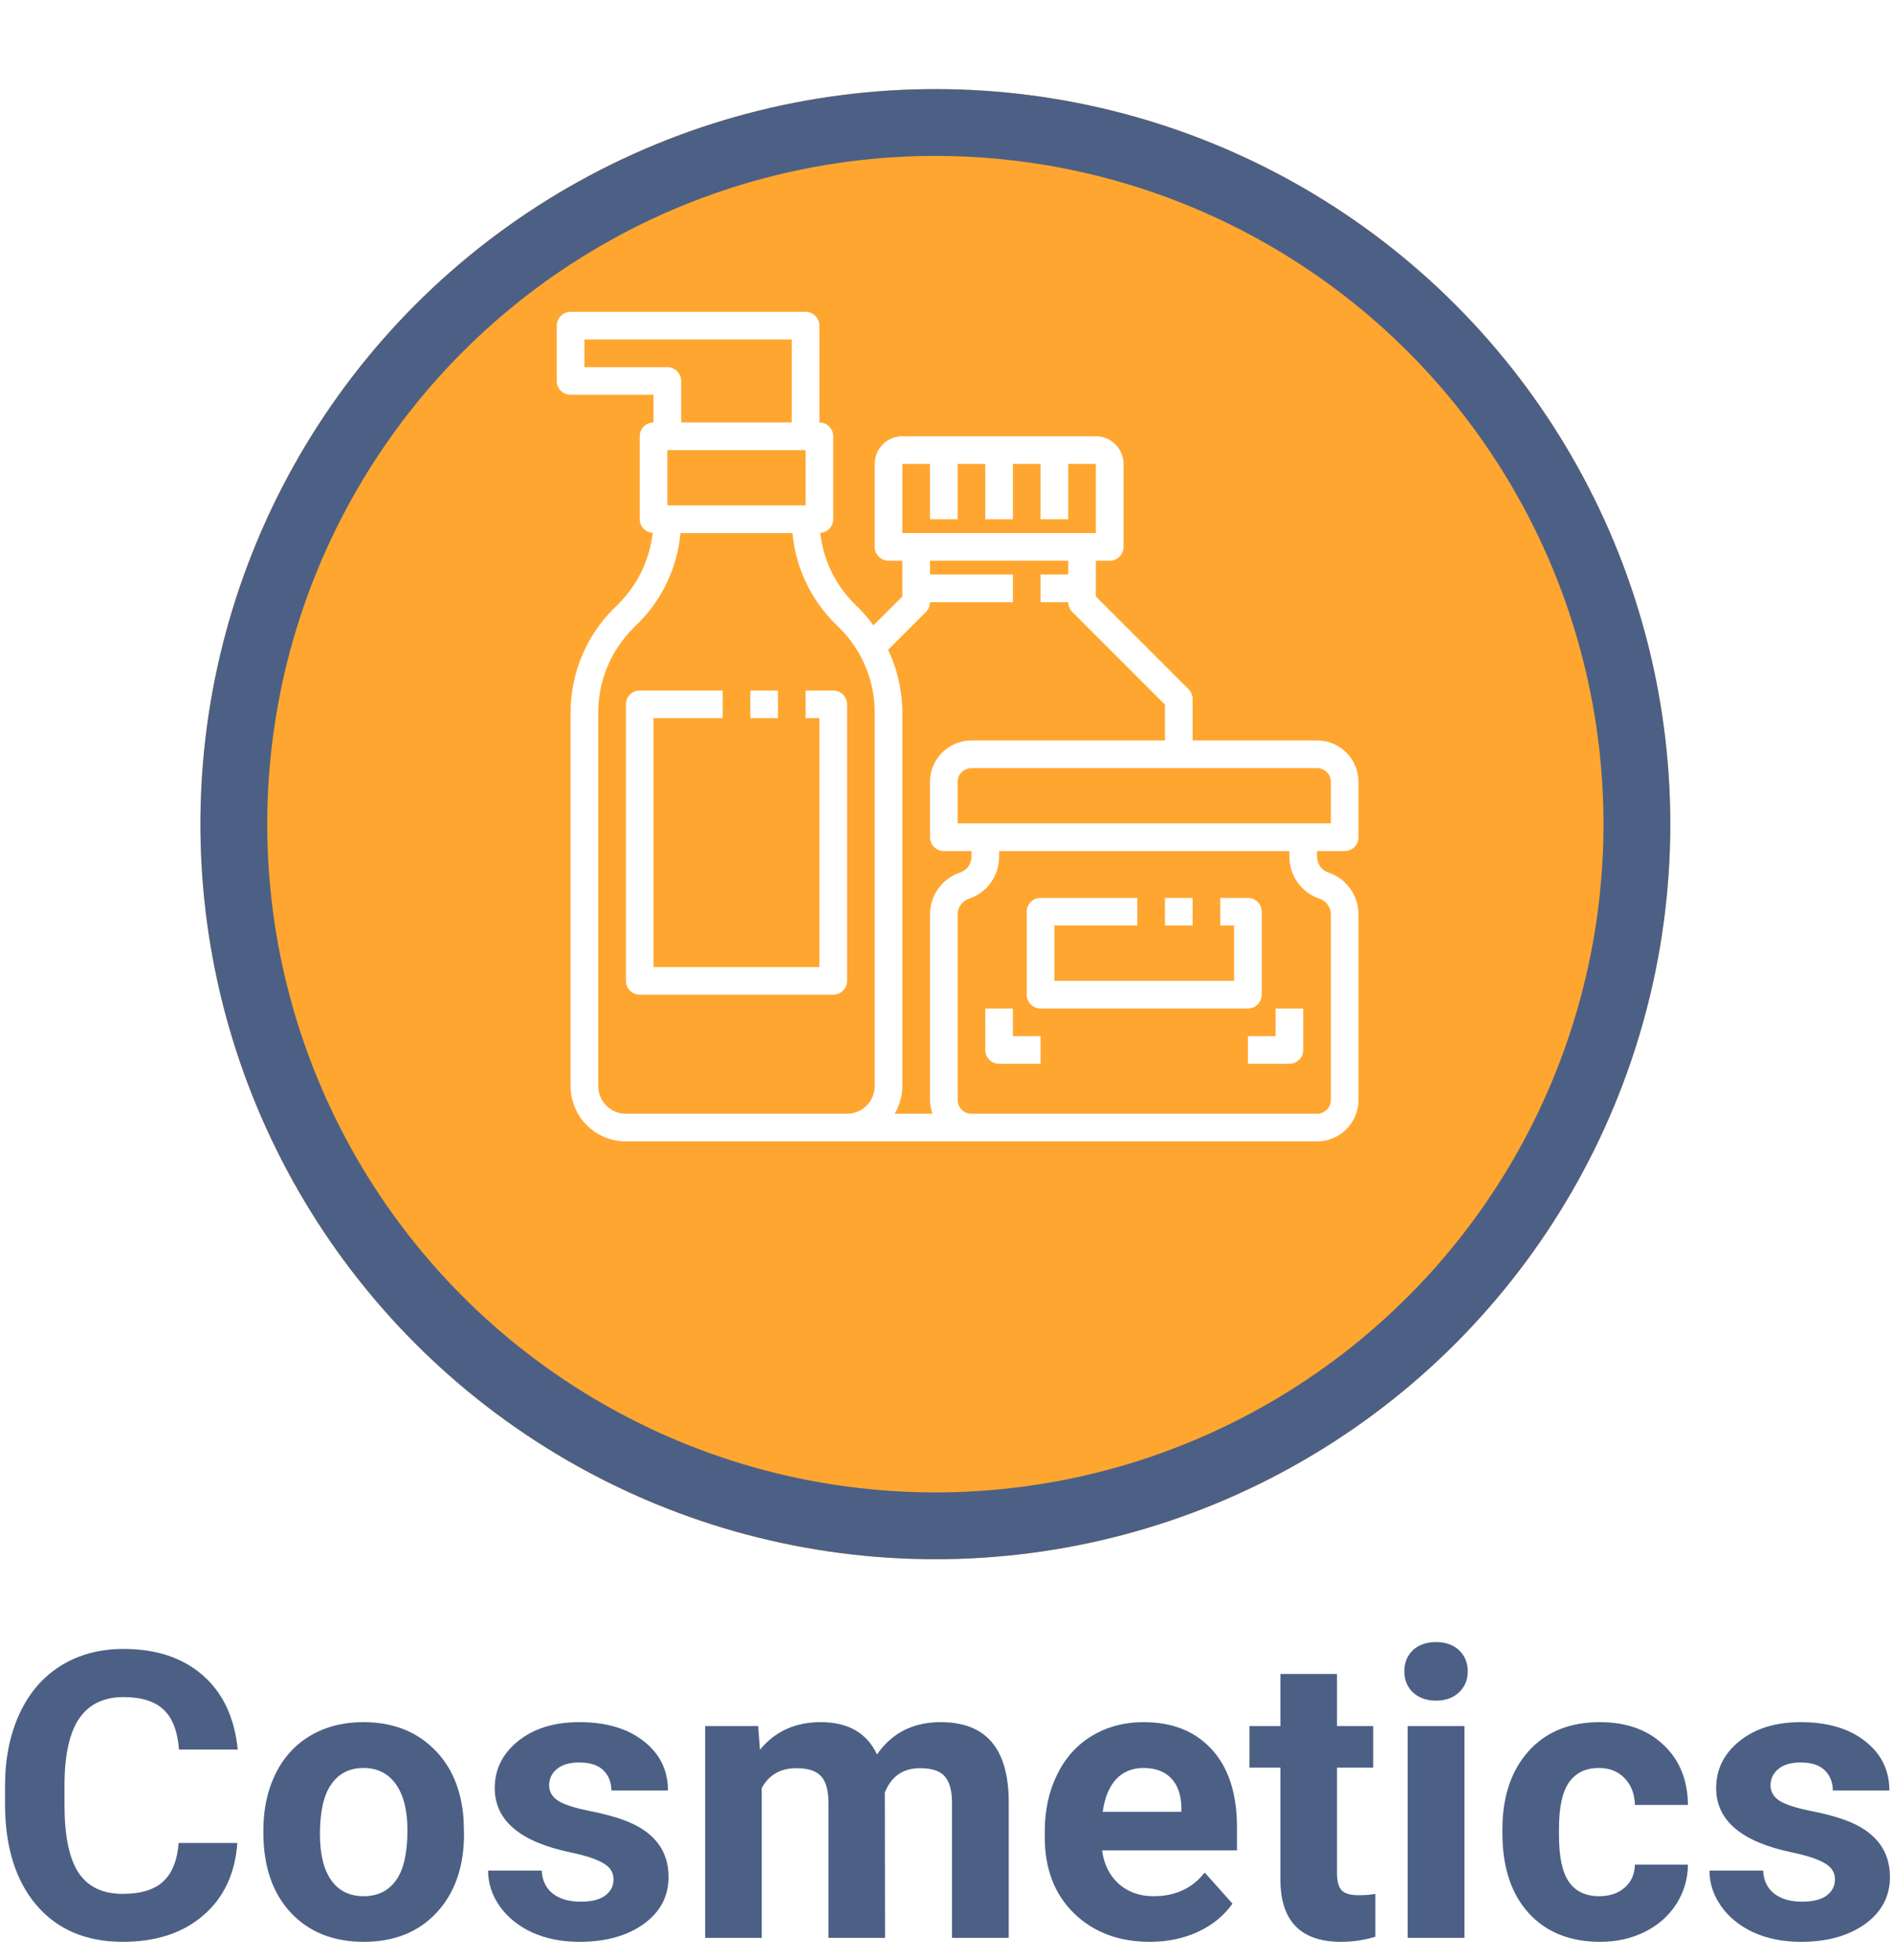 <svg width="85" height="88" viewBox="0 0 85 88" fill="none" xmlns="http://www.w3.org/2000/svg">
<g filter="url(#filter0_d)">
<circle cx="33" cy="33" r="33" transform="translate(9)" fill="#FFA630"/>
<circle cx="33" cy="33" r="31.5" transform="translate(9)" stroke="#4C6085" stroke-width="3"/>
</g>
<path d="M11.657 14.737C11.558 16.114 11.048 17.198 10.128 17.989C9.214 18.78 8.007 19.176 6.507 19.176C4.866 19.176 3.574 18.625 2.631 17.523C1.693 16.416 1.225 14.898 1.225 12.971V12.188C1.225 10.958 1.441 9.874 1.875 8.937C2.309 7.999 2.927 7.281 3.729 6.783C4.538 6.279 5.476 6.027 6.542 6.027C8.019 6.027 9.208 6.423 10.11 7.214C11.013 8.005 11.534 9.115 11.675 10.545H9.038C8.974 9.719 8.742 9.121 8.344 8.752C7.951 8.377 7.351 8.189 6.542 8.189C5.663 8.189 5.004 8.506 4.564 9.139C4.131 9.766 3.908 10.741 3.896 12.065V13.032C3.896 14.415 4.104 15.426 4.521 16.064C4.942 16.703 5.604 17.023 6.507 17.023C7.321 17.023 7.928 16.838 8.326 16.469C8.73 16.094 8.962 15.517 9.021 14.737H11.657ZM12.826 14.157C12.826 13.214 13.008 12.373 13.371 11.635C13.734 10.896 14.256 10.325 14.935 9.921C15.621 9.517 16.415 9.314 17.317 9.314C18.601 9.314 19.646 9.707 20.455 10.492C21.27 11.277 21.724 12.344 21.817 13.691L21.835 14.342C21.835 15.801 21.428 16.973 20.613 17.857C19.799 18.736 18.706 19.176 17.335 19.176C15.964 19.176 14.868 18.736 14.048 17.857C13.233 16.979 12.826 15.783 12.826 14.271V14.157ZM15.366 14.342C15.366 15.244 15.536 15.935 15.876 16.416C16.216 16.891 16.702 17.128 17.335 17.128C17.95 17.128 18.431 16.894 18.776 16.425C19.122 15.95 19.295 15.194 19.295 14.157C19.295 13.273 19.122 12.587 18.776 12.101C18.431 11.614 17.944 11.371 17.317 11.371C16.696 11.371 16.216 11.614 15.876 12.101C15.536 12.581 15.366 13.328 15.366 14.342ZM28.55 16.372C28.55 16.061 28.395 15.818 28.084 15.643C27.779 15.461 27.287 15.3 26.607 15.159C24.346 14.685 23.215 13.724 23.215 12.276C23.215 11.433 23.564 10.729 24.261 10.167C24.964 9.599 25.881 9.314 27.012 9.314C28.219 9.314 29.183 9.599 29.903 10.167C30.63 10.735 30.993 11.474 30.993 12.382H28.453C28.453 12.019 28.336 11.72 28.102 11.485C27.867 11.245 27.501 11.125 27.003 11.125C26.575 11.125 26.244 11.222 26.01 11.415C25.775 11.608 25.658 11.854 25.658 12.153C25.658 12.435 25.79 12.663 26.054 12.839C26.323 13.009 26.774 13.158 27.407 13.287C28.04 13.41 28.573 13.551 29.007 13.709C30.349 14.201 31.02 15.054 31.02 16.267C31.02 17.134 30.648 17.837 29.903 18.376C29.159 18.909 28.198 19.176 27.02 19.176C26.224 19.176 25.515 19.035 24.894 18.754C24.278 18.467 23.795 18.077 23.443 17.585C23.092 17.087 22.916 16.551 22.916 15.977H25.324C25.348 16.428 25.515 16.773 25.825 17.014C26.136 17.254 26.552 17.374 27.073 17.374C27.56 17.374 27.926 17.283 28.172 17.102C28.424 16.914 28.55 16.671 28.55 16.372ZM35.045 9.49L35.124 10.554C35.798 9.728 36.709 9.314 37.857 9.314C39.082 9.314 39.923 9.798 40.38 10.765C41.048 9.798 42 9.314 43.236 9.314C44.268 9.314 45.035 9.616 45.539 10.22C46.043 10.817 46.295 11.72 46.295 12.927V19H43.746V12.935C43.746 12.396 43.641 12.004 43.43 11.758C43.219 11.506 42.847 11.38 42.313 11.38C41.552 11.38 41.024 11.743 40.731 12.47L40.74 19H38.2V12.944C38.2 12.394 38.092 11.995 37.875 11.749C37.658 11.503 37.289 11.38 36.768 11.38C36.047 11.38 35.525 11.679 35.203 12.276V19H32.663V9.49H35.045ZM52.632 19.176C51.237 19.176 50.101 18.748 49.222 17.893C48.349 17.037 47.912 15.898 47.912 14.474V14.227C47.912 13.273 48.097 12.42 48.466 11.67C48.835 10.914 49.356 10.334 50.03 9.93C50.71 9.52 51.483 9.314 52.351 9.314C53.651 9.314 54.674 9.725 55.418 10.545C56.168 11.365 56.543 12.528 56.543 14.034V15.071H50.487C50.569 15.692 50.815 16.19 51.226 16.565C51.642 16.94 52.166 17.128 52.799 17.128C53.777 17.128 54.542 16.773 55.093 16.064L56.341 17.462C55.96 18.001 55.444 18.423 54.794 18.727C54.144 19.026 53.423 19.176 52.632 19.176ZM52.342 11.371C51.838 11.371 51.428 11.541 51.111 11.881C50.801 12.221 50.602 12.707 50.514 13.34H54.047V13.138C54.035 12.575 53.883 12.142 53.59 11.837C53.297 11.526 52.881 11.371 52.342 11.371ZM61.034 7.152V9.49H62.66V11.354H61.034V16.1C61.034 16.451 61.102 16.703 61.236 16.855C61.371 17.008 61.629 17.084 62.01 17.084C62.291 17.084 62.54 17.064 62.757 17.023V18.947C62.259 19.1 61.746 19.176 61.219 19.176C59.438 19.176 58.529 18.276 58.494 16.477V11.354H57.105V9.49H58.494V7.152H61.034ZM66.756 19H64.207V9.49H66.756V19ZM64.058 7.029C64.058 6.648 64.184 6.335 64.436 6.089C64.693 5.843 65.042 5.72 65.481 5.72C65.915 5.72 66.261 5.843 66.519 6.089C66.776 6.335 66.905 6.648 66.905 7.029C66.905 7.416 66.773 7.732 66.51 7.979C66.252 8.225 65.909 8.348 65.481 8.348C65.054 8.348 64.708 8.225 64.444 7.979C64.186 7.732 64.058 7.416 64.058 7.029ZM72.811 17.128C73.28 17.128 73.661 16.999 73.954 16.741C74.247 16.483 74.399 16.141 74.411 15.713H76.793C76.787 16.357 76.611 16.949 76.266 17.488C75.92 18.021 75.445 18.438 74.842 18.736C74.244 19.029 73.582 19.176 72.856 19.176C71.496 19.176 70.424 18.745 69.639 17.884C68.853 17.017 68.461 15.821 68.461 14.298V14.131C68.461 12.666 68.851 11.497 69.63 10.624C70.409 9.751 71.478 9.314 72.838 9.314C74.027 9.314 74.98 9.654 75.694 10.334C76.415 11.008 76.781 11.907 76.793 13.032H74.411C74.399 12.54 74.247 12.142 73.954 11.837C73.661 11.526 73.274 11.371 72.794 11.371C72.202 11.371 71.754 11.588 71.449 12.021C71.15 12.449 71.001 13.146 71.001 14.113V14.377C71.001 15.355 71.15 16.059 71.449 16.486C71.748 16.914 72.202 17.128 72.811 17.128ZM83.394 16.372C83.394 16.061 83.238 15.818 82.928 15.643C82.623 15.461 82.131 15.3 81.451 15.159C79.189 14.685 78.059 13.724 78.059 12.276C78.059 11.433 78.407 10.729 79.105 10.167C79.808 9.599 80.725 9.314 81.856 9.314C83.062 9.314 84.026 9.599 84.747 10.167C85.474 10.735 85.837 11.474 85.837 12.382H83.297C83.297 12.019 83.18 11.72 82.945 11.485C82.711 11.245 82.345 11.125 81.847 11.125C81.419 11.125 81.088 11.222 80.853 11.415C80.619 11.608 80.502 11.854 80.502 12.153C80.502 12.435 80.634 12.663 80.897 12.839C81.167 13.009 81.618 13.158 82.251 13.287C82.884 13.41 83.417 13.551 83.851 13.709C85.192 14.201 85.863 15.054 85.863 16.267C85.863 17.134 85.491 17.837 84.747 18.376C84.003 18.909 83.042 19.176 81.864 19.176C81.067 19.176 80.358 19.035 79.737 18.754C79.122 18.467 78.639 18.077 78.287 17.585C77.936 17.087 77.76 16.551 77.76 15.977H80.168C80.191 16.428 80.358 16.773 80.669 17.014C80.98 17.254 81.395 17.374 81.917 17.374C82.403 17.374 82.769 17.283 83.016 17.102C83.268 16.914 83.394 16.671 83.394 16.372Z" transform="translate(-1 68)" fill="#4C6085"/>
<path d="M1.241 0H0V1.241H1.241V0Z" transform="translate(33.69 31)" fill="white"/>
<path d="M9.31 0H8.069V1.241H8.69V12.414H1.241V1.241H4.345V0H0.621C0.278 0 0 0.278 0 0.621V13.034C0 13.377 0.278 13.655 0.621 13.655H9.31C9.653 13.655 9.931 13.377 9.931 13.034V0.621C9.931 0.278 9.653 0 9.31 0Z" transform="translate(28.104 31)" fill="white"/>
<path d="M35.379 24.207C35.722 24.207 36 23.929 36 23.586V21.103C36 20.075 35.166 19.241 34.138 19.241H28.552V17.379C28.552 17.215 28.486 17.057 28.37 16.941L24.207 12.777V11.172H24.828C25.17 11.172 25.448 10.895 25.448 10.552V6.828C25.448 6.142 24.892 5.586 24.207 5.586H15.517C14.832 5.586 14.276 6.142 14.276 6.828V10.552C14.276 10.895 14.554 11.172 14.897 11.172H15.517V12.777L14.219 14.075C14.025 13.809 13.811 13.557 13.579 13.322L13.367 13.11C12.507 12.254 11.965 11.13 11.831 9.924C12.157 9.906 12.413 9.637 12.414 9.31V5.586C12.414 5.243 12.136 4.966 11.793 4.966V0.621C11.793 0.278 11.515 0 11.172 0H0.621C0.278 0 0 0.278 0 0.621V3.103C0 3.446 0.278 3.724 0.621 3.724H4.345V4.966C4.002 4.966 3.724 5.243 3.724 5.586V9.31C3.725 9.637 3.981 9.906 4.307 9.924C4.173 11.129 3.631 12.253 2.772 13.11L2.558 13.322C1.314 14.56 0.616 16.245 0.621 18V34.759C0.621 36.13 1.732 37.241 3.103 37.241H34.138C35.166 37.241 36 36.408 36 35.379V27.05C36 26.197 35.454 25.439 34.644 25.17C34.342 25.069 34.138 24.786 34.138 24.467V24.207H35.379ZM15.517 6.828H16.759V9.31H18V6.828H19.241V9.31H20.483V6.828H21.724V9.31H22.965V6.828H24.207V9.931H15.517V6.828ZM1.241 2.483V1.241H10.552V4.966H5.586V3.103C5.586 2.761 5.308 2.483 4.966 2.483H1.241ZM11.172 6.207V8.69H4.966V6.207H11.172ZM14.276 34.759C14.276 35.444 13.72 36 13.034 36H3.103C2.418 36 1.862 35.444 1.862 34.759V18C1.858 16.574 2.424 15.206 3.435 14.201L3.649 13.988C4.741 12.901 5.416 11.465 5.556 9.931H10.583C10.723 11.466 11.399 12.902 12.491 13.989L12.704 14.2C13.714 15.206 14.28 16.574 14.276 18V34.759ZM16.873 36H15.172C15.396 35.624 15.515 35.196 15.517 34.759V18C15.517 17.022 15.298 16.056 14.877 15.173L16.577 13.473C16.693 13.357 16.759 13.199 16.759 13.034H20.483V11.793H16.759V11.172H22.965V11.793H21.724V13.034H22.965C22.965 13.199 23.031 13.357 23.147 13.473L27.31 17.636V19.241H18.621C17.592 19.241 16.759 20.075 16.759 21.103V23.586C16.759 23.929 17.037 24.207 17.379 24.207H18.621V24.467C18.621 24.786 18.417 25.069 18.114 25.17C17.304 25.439 16.758 26.197 16.759 27.05V35.379C16.761 35.591 16.799 35.801 16.873 36ZM34.252 26.348C34.555 26.448 34.759 26.731 34.759 27.05V35.379C34.759 35.722 34.481 36 34.138 36H18.621C18.278 36 18 35.722 18 35.379V27.05C18 26.731 18.204 26.448 18.506 26.348C19.316 26.078 19.863 25.32 19.862 24.467V24.207H32.897V24.467C32.896 25.32 33.442 26.078 34.252 26.348ZM18 22.965V21.103C18 20.761 18.278 20.483 18.621 20.483H34.138C34.481 20.483 34.759 20.761 34.759 21.103V22.965H18Z" transform="translate(25 14)" fill="white"/>
<path d="M1.241 1.241V0H0V1.862C0 2.205 0.278 2.483 0.621 2.483H2.483V1.241H1.241Z" transform="translate(44.241 45.276)" fill="white"/>
<path d="M1.241 0V1.241H0V2.483H1.862C2.205 2.483 2.483 2.205 2.483 1.862V0H1.241Z" transform="translate(56.035 45.276)" fill="white"/>
<path d="M1.241 0H0V1.241H1.241V0Z" transform="translate(52.31 40.31)" fill="white"/>
<path d="M9.931 0H8.69V1.241H9.31V3.724H1.241V1.241H4.966V0H0.621C0.278 0 0 0.278 0 0.621V4.345C0 4.688 0.278 4.966 0.621 4.966H9.931C10.274 4.966 10.552 4.688 10.552 4.345V0.621C10.552 0.278 10.274 0 9.931 0Z" transform="translate(46.103 40.31)" fill="white"/>
<defs>
<filter id="filter0_d" x="5" y="0" width="74" height="74" filterUnits="userSpaceOnUse" color-interpolation-filters="sRGB">
<feFlood flood-opacity="0" result="BackgroundImageFix"/>
<feColorMatrix in="SourceAlpha" type="matrix" values="0 0 0 0 0 0 0 0 0 0 0 0 0 0 0 0 0 0 255 0"/>
<feOffset dy="4"/>
<feGaussianBlur stdDeviation="2"/>
<feColorMatrix type="matrix" values="0 0 0 0 0 0 0 0 0 0 0 0 0 0 0 0 0 0 0.25 0"/>
<feBlend mode="normal" in2="BackgroundImageFix" result="effect1_dropShadow"/>
<feBlend mode="normal" in="SourceGraphic" in2="effect1_dropShadow" result="shape"/>
</filter>
</defs>
</svg>
